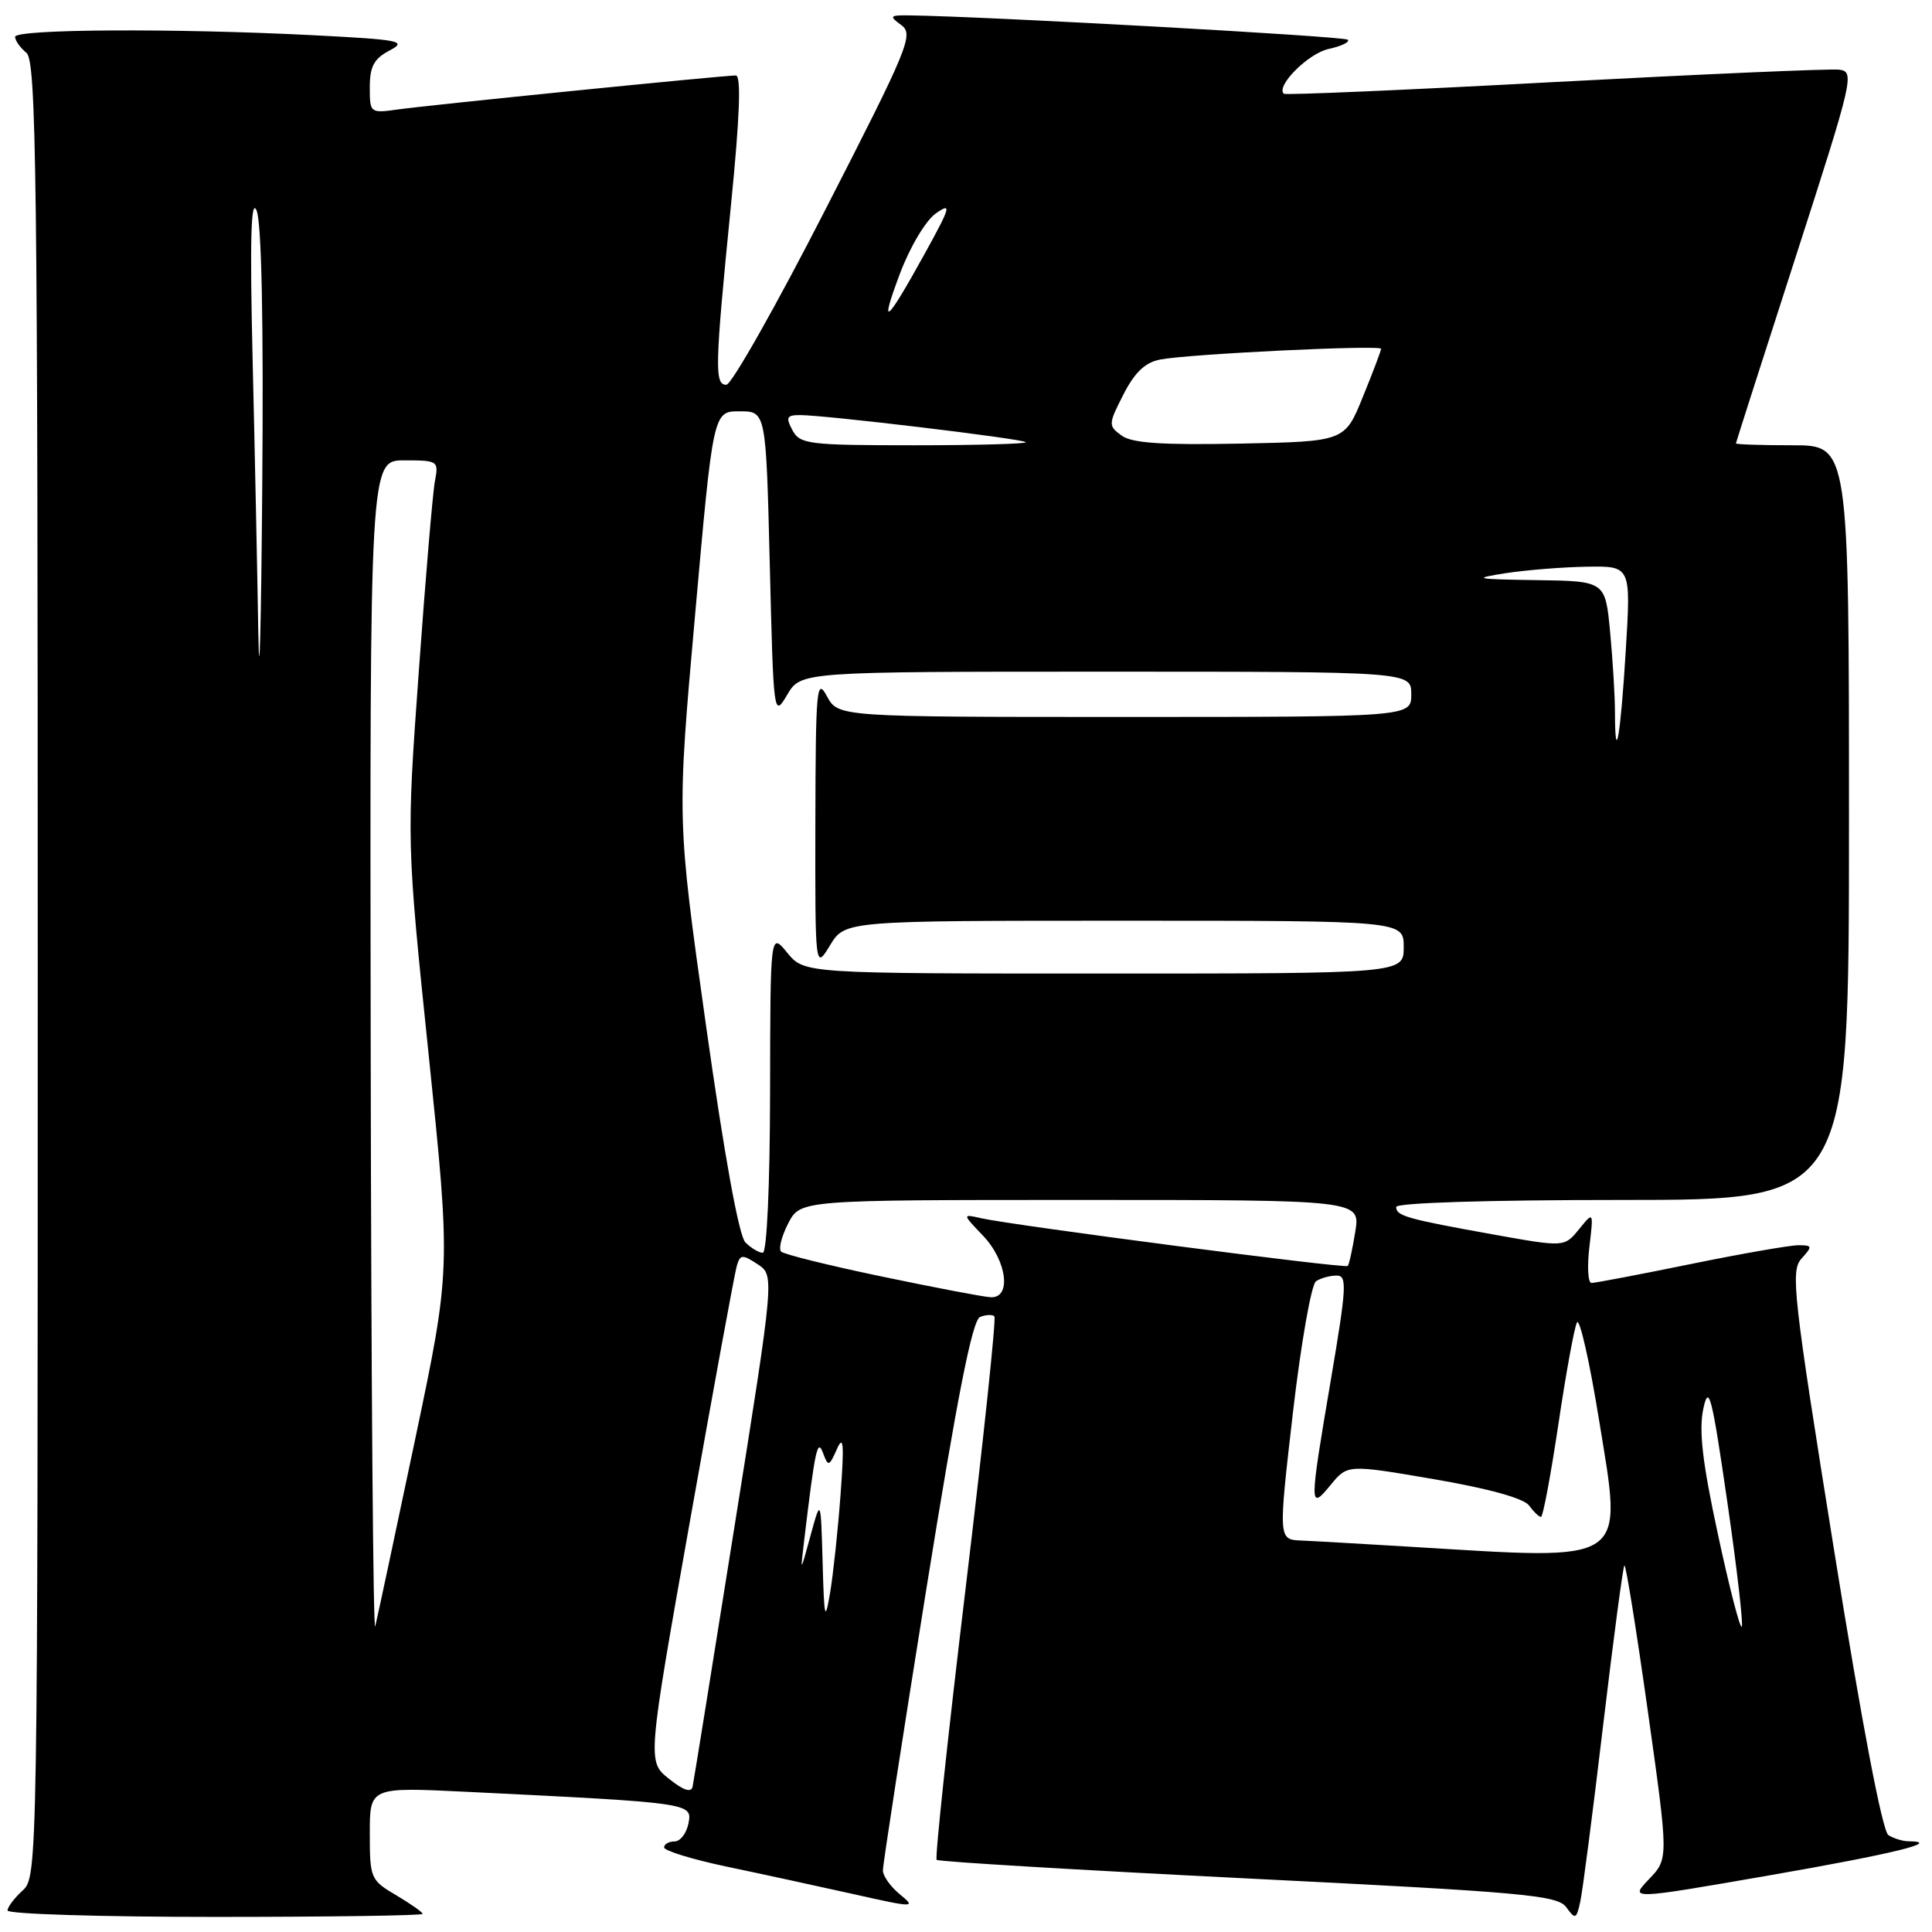 <?xml version="1.0" encoding="UTF-8" standalone="no"?>
<!DOCTYPE svg PUBLIC "-//W3C//DTD SVG 1.1//EN" "http://www.w3.org/Graphics/SVG/1.1/DTD/svg11.dtd" >
<svg xmlns="http://www.w3.org/2000/svg" xmlns:xlink="http://www.w3.org/1999/xlink" version="1.1" viewBox="0 0 256 256">
 <g >
 <path fill="currentColor"
d=" M 56.00 253.60 C 56.00 253.38 54.42 252.27 52.50 251.13 C 49.10 249.13 49.00 248.88 49.00 242.93 C 49.00 236.80 49.00 236.80 61.75 237.42 C 91.68 238.89 91.74 238.90 91.23 241.59 C 90.97 242.92 90.14 244.00 89.38 244.00 C 88.62 244.00 88.00 244.36 88.00 244.79 C 88.00 245.23 91.71 246.37 96.25 247.33 C 100.79 248.28 108.33 249.92 113.00 250.96 C 121.20 252.80 121.42 252.80 119.25 251.02 C 118.01 250.01 116.99 248.58 116.99 247.84 C 116.98 247.10 119.56 230.42 122.71 210.77 C 126.87 184.90 128.84 174.89 129.87 174.50 C 130.65 174.20 131.50 174.16 131.76 174.42 C 132.02 174.68 130.30 190.89 127.95 210.45 C 125.60 230.01 123.87 246.20 124.11 246.44 C 124.35 246.68 142.93 247.79 165.39 248.91 C 201.99 250.73 206.37 251.12 207.54 252.72 C 208.74 254.37 208.88 254.32 209.39 252.00 C 209.70 250.62 211.06 240.11 212.42 228.63 C 213.79 217.16 215.05 207.61 215.24 207.43 C 215.43 207.24 216.82 215.91 218.34 226.69 C 221.10 246.29 221.10 246.29 218.50 249.00 C 215.90 251.72 215.90 251.72 234.48 248.49 C 250.83 245.65 257.45 244.03 252.92 243.98 C 252.14 243.98 250.93 243.61 250.22 243.16 C 249.43 242.65 246.73 228.53 243.03 205.44 C 237.58 171.46 237.24 168.39 238.71 166.77 C 240.19 165.13 240.16 165.00 238.29 165.00 C 237.18 165.00 230.75 166.12 224.00 167.50 C 217.25 168.88 211.35 170.00 210.88 170.00 C 210.42 170.00 210.29 167.86 210.60 165.25 C 211.16 160.50 211.16 160.50 209.23 162.88 C 207.29 165.26 207.29 165.26 197.90 163.58 C 186.40 161.51 185.00 161.12 185.00 159.93 C 185.00 159.38 197.11 159.00 215.00 159.00 C 245.00 159.00 245.00 159.00 245.00 109.00 C 245.00 59.00 245.00 59.00 237.50 59.00 C 233.38 59.00 230.01 58.89 230.02 58.75 C 230.03 58.61 233.60 47.48 237.95 34.00 C 245.59 10.32 245.78 9.49 243.68 9.23 C 242.48 9.09 225.53 9.83 206.00 10.87 C 186.47 11.92 170.33 12.62 170.11 12.42 C 169.03 11.41 173.34 7.08 176.04 6.49 C 177.75 6.12 178.90 5.56 178.59 5.26 C 178.14 4.81 130.77 2.18 120.56 2.04 C 117.88 2.00 117.78 2.12 119.42 3.32 C 121.10 4.55 120.42 6.21 109.36 27.79 C 102.84 40.53 96.94 50.96 96.25 50.98 C 94.66 51.01 94.72 48.66 96.85 27.25 C 98.03 15.45 98.23 10.00 97.50 10.00 C 95.82 10.00 56.92 13.91 52.75 14.50 C 49.03 15.02 49.00 14.99 49.00 11.54 C 49.00 8.81 49.56 7.77 51.62 6.69 C 54.00 5.44 53.09 5.26 41.37 4.66 C 23.07 3.73 2.00 3.85 2.00 4.88 C 2.00 5.36 2.67 6.32 3.50 7.00 C 4.82 8.09 5.00 22.82 5.00 128.47 C 5.00 247.42 4.98 248.71 3.00 250.50 C 1.90 251.50 1.00 252.69 1.00 253.15 C 1.00 253.62 13.38 254.00 28.50 254.00 C 43.62 254.00 56.00 253.82 56.00 253.60 Z  M 88.64 235.70 C 85.77 233.41 85.77 233.41 91.44 201.45 C 94.56 183.88 97.34 168.72 97.62 167.77 C 98.07 166.21 98.35 166.18 100.38 167.51 C 102.63 168.99 102.63 168.99 97.33 202.24 C 94.42 220.53 91.92 236.06 91.77 236.75 C 91.59 237.58 90.55 237.23 88.64 235.70 Z  M 49.12 139.25 C 49.00 61.00 49.00 61.00 53.58 61.00 C 58.04 61.00 58.14 61.07 57.63 63.75 C 57.34 65.26 56.38 76.62 55.49 89.00 C 53.87 111.50 53.87 111.50 56.81 139.86 C 59.74 168.22 59.74 168.22 54.98 190.86 C 52.36 203.31 49.99 214.40 49.72 215.50 C 49.45 216.60 49.18 182.29 49.12 139.25 Z  M 227.62 203.24 C 225.57 193.73 225.09 189.53 225.70 186.66 C 226.42 183.31 226.83 184.90 228.87 198.96 C 230.16 207.85 231.02 215.31 230.79 215.55 C 230.55 215.79 229.12 210.25 227.62 203.24 Z  M 109.00 207.00 C 108.76 198.50 108.76 198.50 107.39 203.50 C 106.03 208.50 106.03 208.50 106.57 204.00 C 108.01 191.96 108.32 190.55 109.06 192.54 C 109.74 194.37 109.86 194.34 110.90 192.00 C 111.77 190.04 111.87 191.34 111.38 198.00 C 111.04 202.68 110.41 208.53 110.00 211.00 C 109.32 215.01 109.21 214.57 109.00 207.00 Z  M 187.00 204.96 C 180.68 204.58 174.12 204.20 172.44 204.13 C 169.38 204.00 169.38 204.00 171.31 187.25 C 172.38 178.04 173.76 170.17 174.38 169.77 C 174.99 169.36 176.22 169.02 177.10 169.02 C 178.52 169.00 178.44 170.47 176.36 182.75 C 173.47 199.74 173.47 200.23 176.31 196.77 C 178.55 194.04 178.55 194.04 190.02 196.00 C 197.24 197.24 201.91 198.53 202.61 199.49 C 203.22 200.32 203.93 201.00 204.19 201.00 C 204.45 201.00 205.48 195.49 206.49 188.75 C 207.49 182.01 208.60 175.93 208.95 175.24 C 209.30 174.55 210.61 180.31 211.86 188.03 C 215.02 207.47 216.12 206.72 187.00 204.96 Z  M 116.82 169.14 C 109.85 167.69 103.85 166.20 103.50 165.84 C 103.14 165.48 103.57 163.79 104.45 162.09 C 106.05 159.00 106.05 159.00 143.15 159.00 C 180.26 159.00 180.26 159.00 179.58 163.21 C 179.21 165.53 178.76 167.57 178.58 167.75 C 178.22 168.11 134.14 162.36 130.00 161.42 C 127.50 160.85 127.50 160.85 130.25 163.73 C 133.45 167.08 134.06 172.06 131.25 171.89 C 130.29 171.84 123.80 170.60 116.82 169.14 Z  M 98.77 164.63 C 97.91 163.77 95.98 153.13 93.55 135.88 C 89.69 108.50 89.69 108.50 92.10 81.50 C 94.50 54.50 94.50 54.50 98.00 54.50 C 101.50 54.50 101.50 54.50 102.00 74.81 C 102.50 94.97 102.51 95.10 104.31 92.06 C 106.11 89.00 106.11 89.00 146.56 89.00 C 187.00 89.00 187.00 89.00 187.00 92.00 C 187.00 95.00 187.00 95.00 149.03 95.00 C 111.06 95.00 111.06 95.00 109.57 92.25 C 108.21 89.73 108.08 91.14 108.04 109.00 C 108.01 128.50 108.01 128.50 109.99 125.25 C 111.97 122.00 111.97 122.00 148.99 122.00 C 186.00 122.00 186.00 122.00 186.00 125.50 C 186.00 129.00 186.00 129.00 146.29 129.00 C 106.58 129.00 106.58 129.00 104.32 126.25 C 102.07 123.50 102.07 123.50 102.04 144.75 C 102.02 157.13 101.61 166.00 101.07 166.00 C 100.56 166.00 99.53 165.38 98.77 164.63 Z  M 34.23 84.00 C 34.10 76.03 33.76 59.60 33.47 47.50 C 33.10 31.84 33.25 26.18 33.99 27.87 C 34.66 29.40 34.93 42.36 34.75 64.37 C 34.60 83.14 34.37 91.97 34.23 84.00 Z  M 213.99 94.42 C 213.99 92.26 213.70 87.46 213.35 83.75 C 212.71 77.00 212.71 77.00 203.61 76.87 C 195.39 76.75 194.99 76.66 199.50 75.95 C 202.25 75.53 207.11 75.14 210.30 75.09 C 216.11 75.00 216.11 75.00 215.42 86.25 C 214.73 97.56 214.01 101.70 213.99 94.42 Z  M 105.00 57.00 C 104.09 55.30 104.24 55.00 106.01 55.00 C 109.35 55.00 135.46 58.13 135.92 58.59 C 136.15 58.81 129.52 59.00 121.20 59.00 C 107.09 59.00 106.00 58.86 105.00 57.00 Z  M 148.61 57.71 C 146.84 56.41 146.84 56.23 148.86 52.27 C 150.36 49.33 151.74 48.02 153.73 47.64 C 157.54 46.90 183.00 45.67 183.00 46.22 C 183.00 46.46 181.92 49.32 180.59 52.58 C 178.19 58.50 178.19 58.50 164.32 58.78 C 153.93 58.98 149.99 58.72 148.61 57.71 Z  M 119.26 36.22 C 120.60 32.68 122.66 29.23 124.00 28.28 C 126.13 26.79 125.98 27.36 122.56 33.56 C 117.38 42.95 116.45 43.70 119.26 36.22 Z "/>
</g>
</svg>